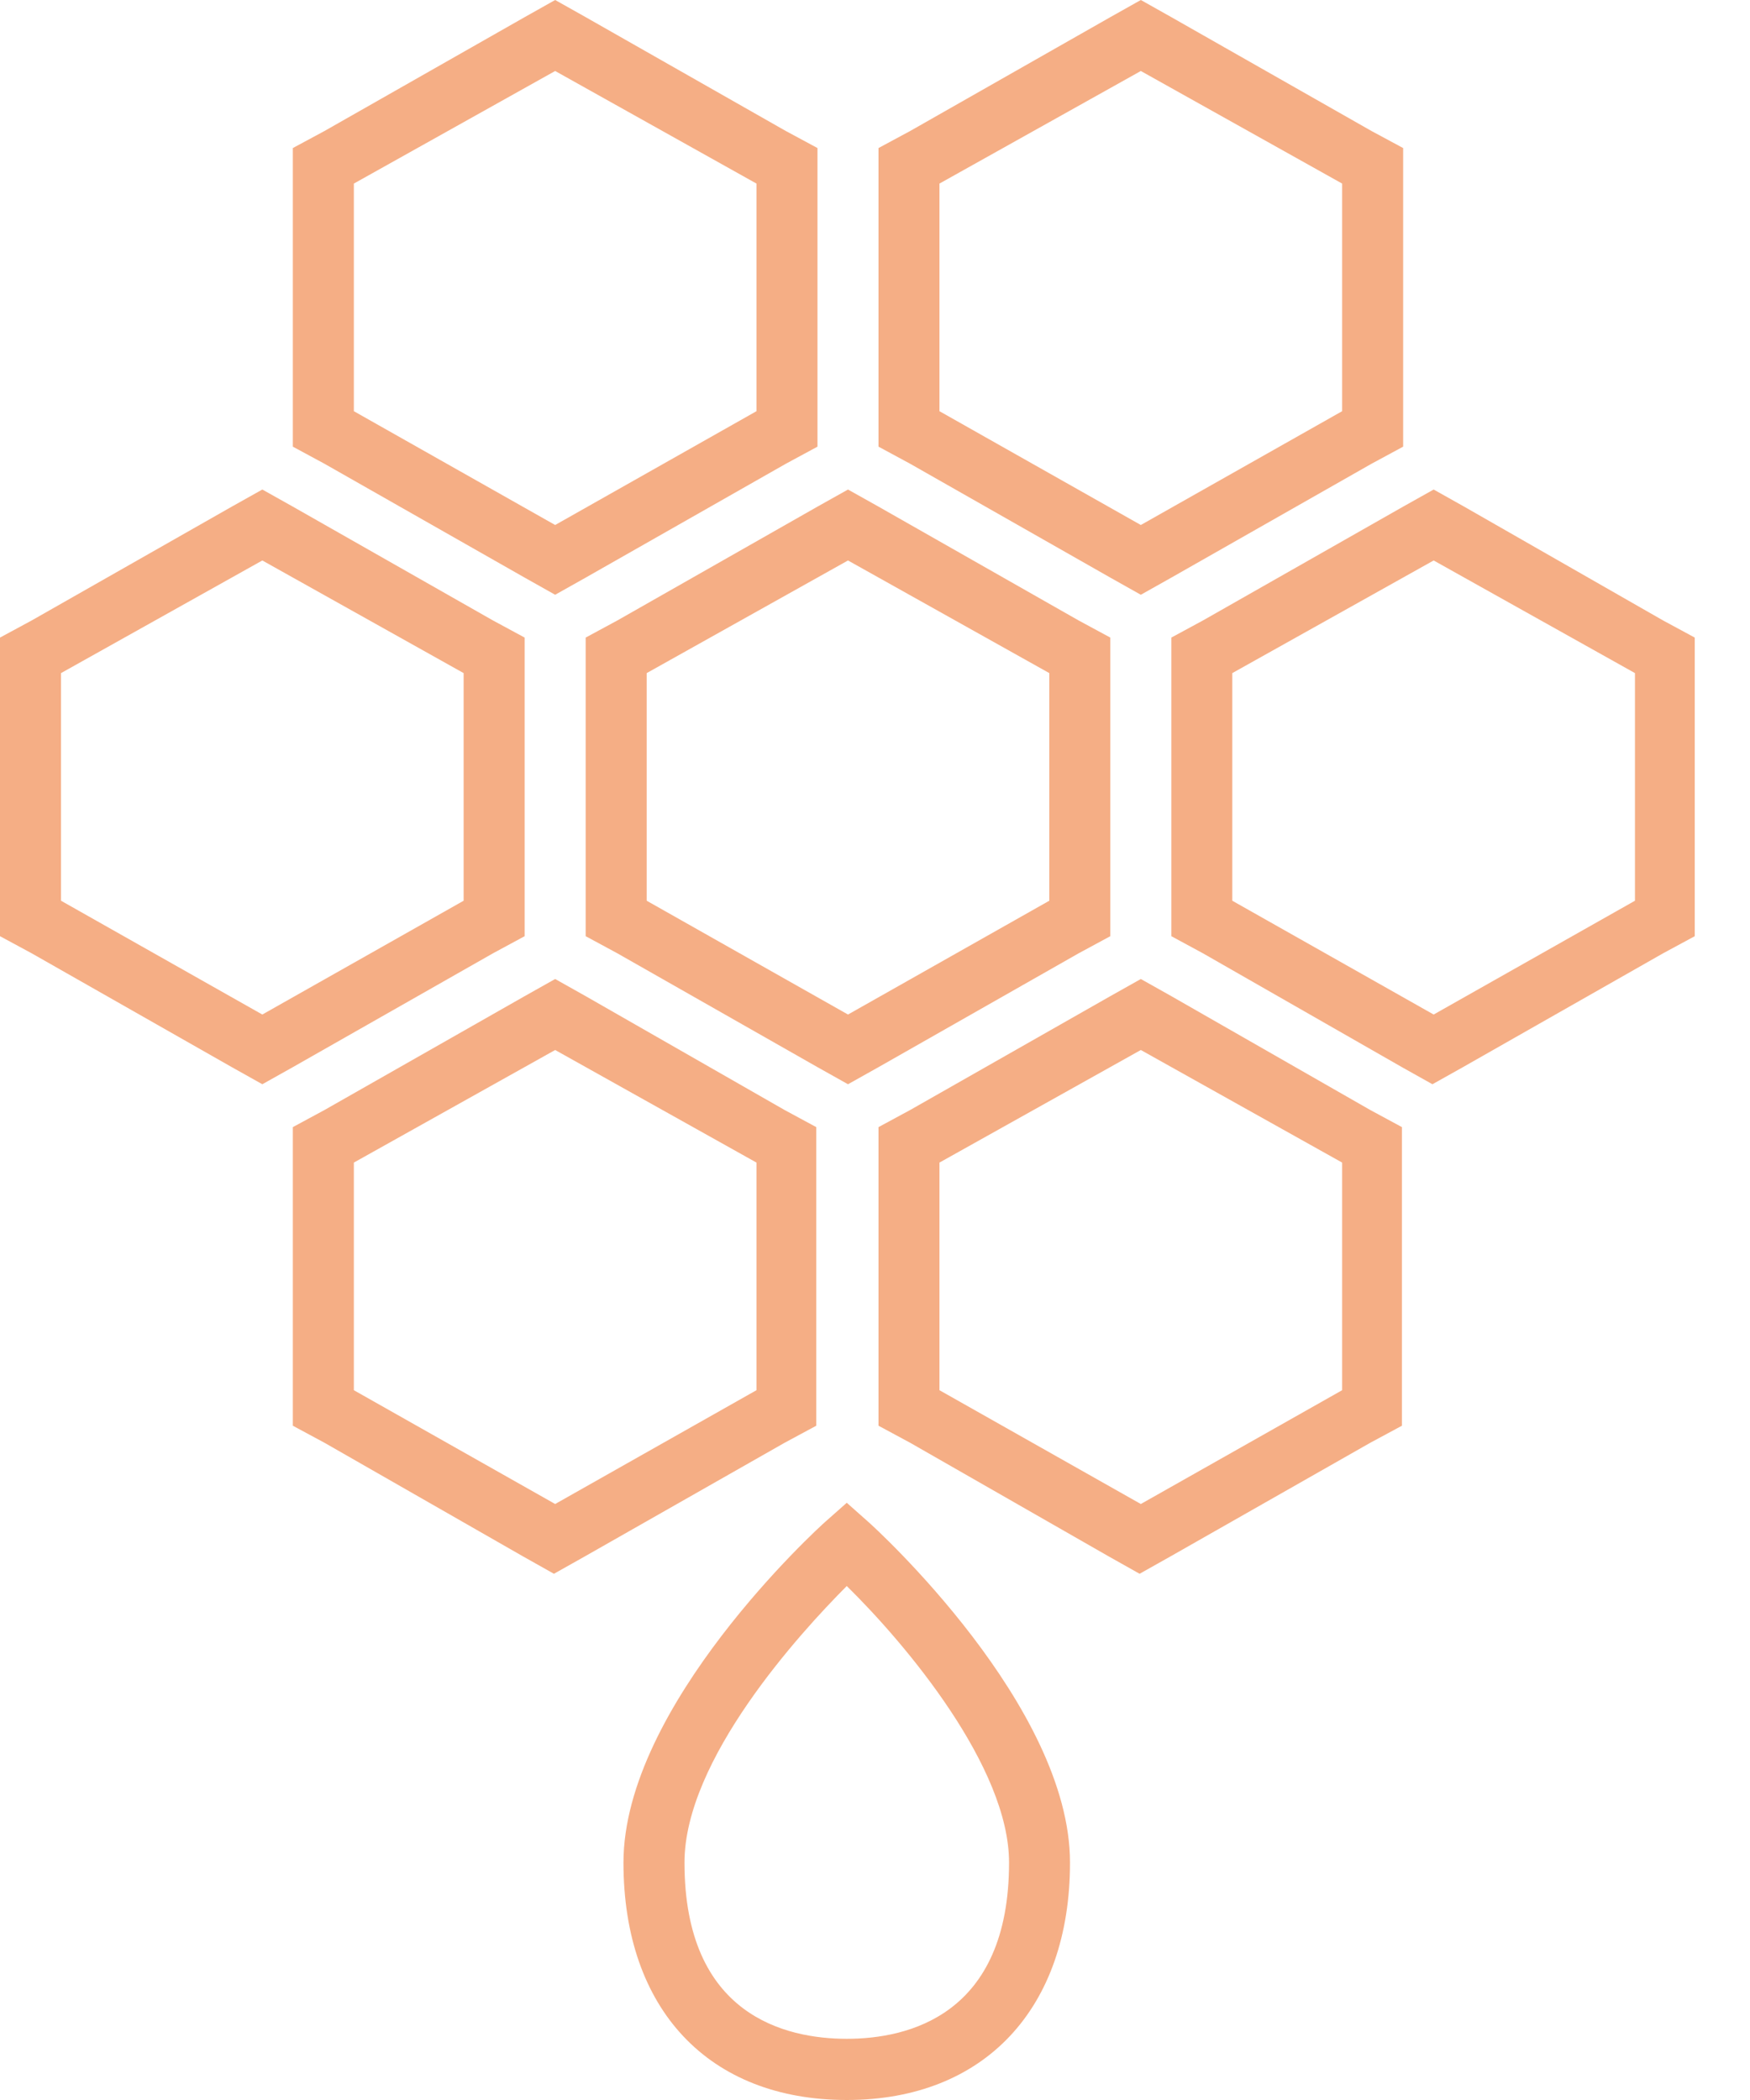 <svg width="30" height="36" viewBox="0 0 30 36" fill="none" xmlns="http://www.w3.org/2000/svg">
<path d="M14.516 36C12.152 36 10.688 34.448 10.688 31.93C10.688 29.245 14.014 26.203 14.16 26.077L14.516 25.762L14.871 26.077C15.018 26.203 18.343 29.245 18.343 31.93C18.343 34.427 16.879 36 14.516 36ZM14.516 27.189C13.7 28.007 11.734 30.168 11.734 31.93C11.734 34.552 13.47 34.951 14.516 34.951C15.562 34.951 17.298 34.552 17.298 31.93C17.298 30.294 15.541 28.196 14.516 27.189ZM4.497 9.608L7.948 11.539V15.441L4.497 17.392L1.046 15.441V11.539L4.497 9.608ZM4.497 8.392L3.974 8.685L0.544 10.636L0 10.93V11.539V15.441V16.049L0.544 16.343L3.974 18.294L4.497 18.587L5.02 18.294L8.45 16.343L8.994 16.049V15.441V11.539V10.93L8.45 10.636L5.02 8.685L4.497 8.392ZM14.537 9.608L17.988 11.539V15.441L14.537 17.392L11.086 15.441V11.539L14.537 9.608ZM14.537 8.392L14.014 8.685L10.584 10.636L10.04 10.93V11.539V15.441V16.049L10.584 16.343L14.014 18.294L14.537 18.587L15.06 18.294L18.49 16.343L19.034 16.049V15.441V11.539V10.93L18.49 10.636L15.06 8.685L14.537 8.392ZM24.577 9.608L28.028 11.539V15.441L24.577 17.392L21.125 15.441V11.539L24.577 9.608ZM24.577 8.392L24.054 8.685L20.623 10.636L20.08 10.93V11.539V15.441V16.049L20.623 16.343L24.033 18.294L24.556 18.587L25.079 18.294L28.509 16.343L29.053 16.049V15.441V11.539V10.93L28.509 10.636L25.099 8.685L24.577 8.392ZM9.517 18L12.968 19.93V23.832L9.517 25.783L6.066 23.832V19.93L9.517 18ZM9.517 16.783L8.994 17.077L5.564 19.028L5.02 19.322V19.93V23.832V24.441L5.564 24.734L8.973 26.685L9.496 26.979L10.019 26.685L13.449 24.734L13.993 24.441V23.832V19.93V19.322L13.449 19.028L10.04 17.077L9.517 16.783ZM19.557 18L23.008 19.93V23.832L19.557 25.783L16.105 23.832V19.93L19.557 18ZM19.557 16.783L19.034 17.077L15.604 19.028L15.06 19.322V19.93V23.832V24.441L15.604 24.734L19.013 26.685L19.536 26.979L20.059 26.685L23.489 24.734L24.033 24.441V23.832V19.93V19.322L23.489 19.028L20.08 17.077L19.557 16.783ZM9.517 1.217L12.968 3.147V7.049L9.517 9L6.066 7.049V3.147L9.517 1.217ZM9.517 0L8.994 0.294L5.564 2.245L5.02 2.538V3.147V7.049V7.657L5.564 7.951L8.994 9.902L9.517 10.196L10.04 9.902L13.47 7.951L14.014 7.657V7.049V3.147V2.538L13.47 2.245L10.04 0.294L9.517 0ZM19.557 1.217L23.008 3.147V7.049L19.557 9L16.105 7.049V3.147L19.557 1.217ZM19.557 0L19.034 0.294L15.604 2.245L15.06 2.538V3.147V7.049V7.657L15.604 7.951L19.034 9.902L19.557 10.196L20.08 9.902L23.51 7.951L24.054 7.657V7.049V3.147V2.538L23.51 2.245L20.08 0.294L19.557 0Z" fill="#ED5E0D" fill-opacity="0.5"/>
</svg>
